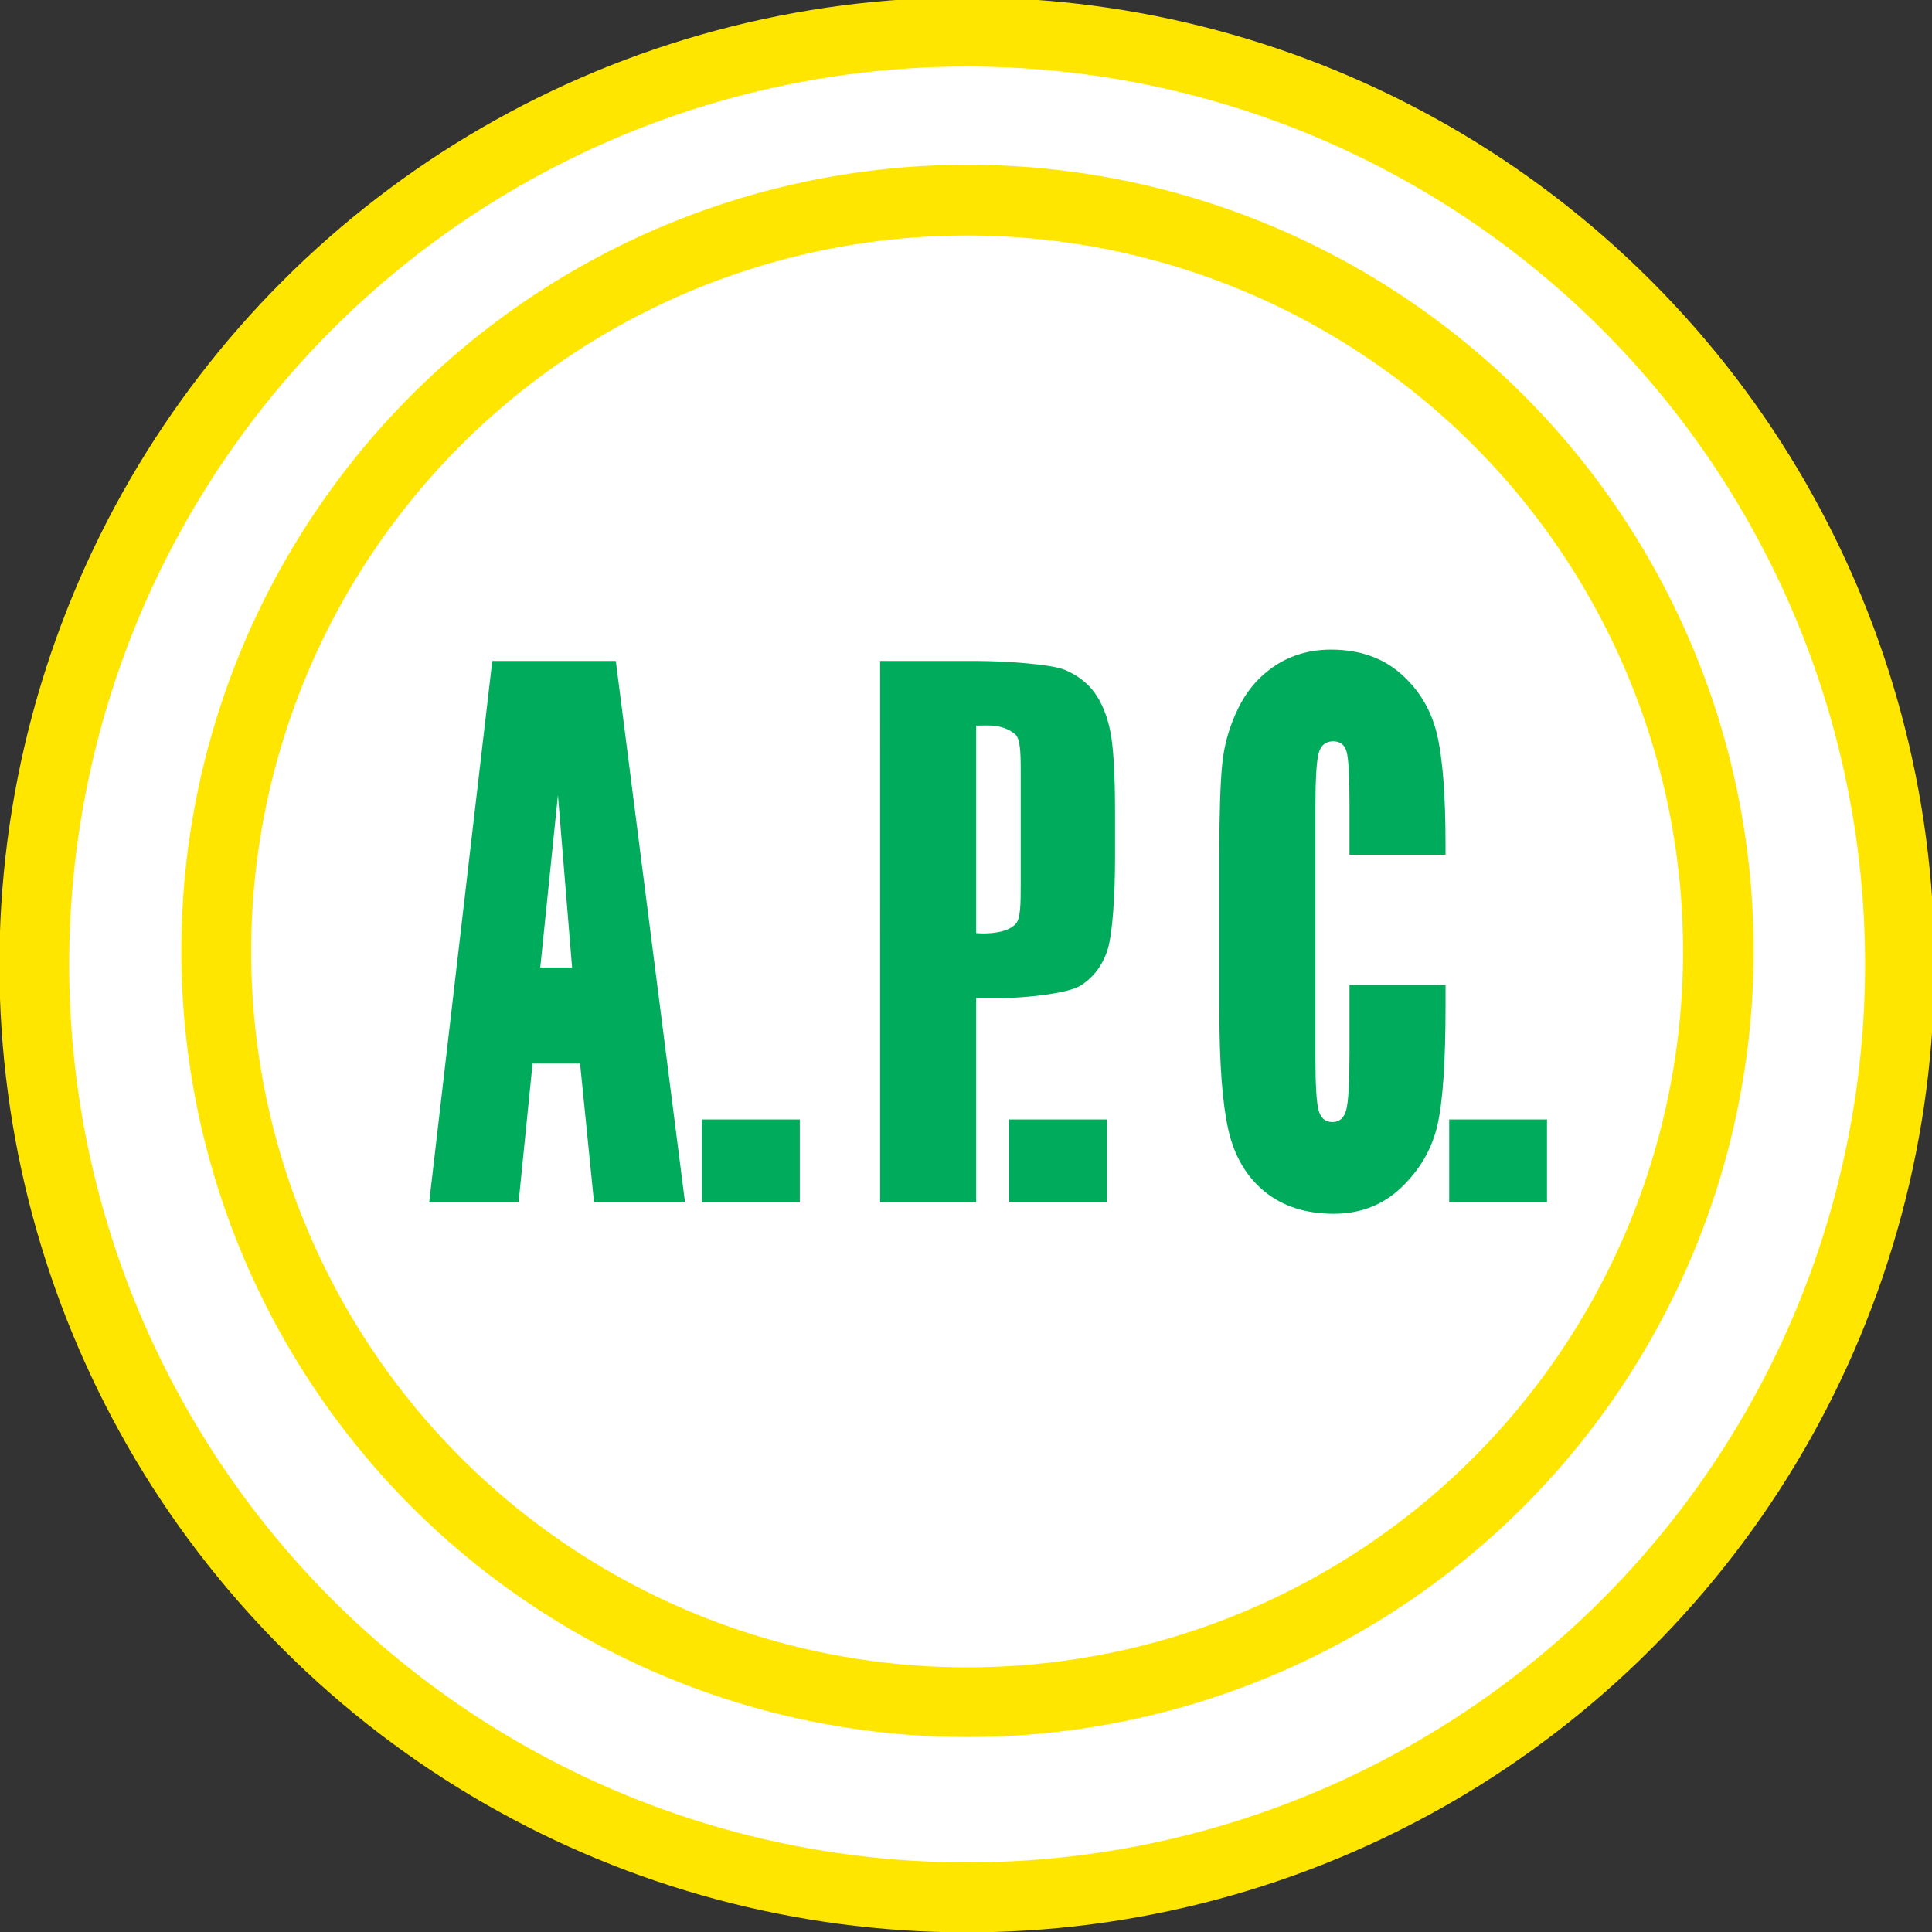 <?xml version="1.0" encoding="iso-8859-1"?>
<!-- Generator: Adobe Illustrator 24.0.1, SVG Export Plug-In . SVG Version: 6.00 Build 0)  -->
<svg version="1.1" id="Layer_1" xmlns="http://www.w3.org/2000/svg" xmlns:xlink="http://www.w3.org/1999/xlink" x="0px" y="0px"
	 viewBox="0 0 600 600" style="enable-background:new 0 0 600 600;" xml:space="preserve">
<rect x="0" y="0" width="600" height="600" fill="#333333" stroke="none"/>
<ellipse transform="matrix(0.707 -0.707 0.707 0.707 -123.915 300.144)" style="fill:#FFE600;" cx="300.349" cy="299.651" rx="300.505" ry="300.506"/>
<ellipse transform="matrix(0.08 -0.997 0.997 0.08 -22.426 574.999)" style="fill:#FFFFFF;" cx="300.349" cy="299.651" rx="278.807" ry="278.811"/>
<ellipse transform="matrix(0.02 -1 1 0.02 -0.858 589.747)" style="fill:#FFE600;" cx="300.349" cy="295.311" rx="244.091" ry="244.095"/>
<ellipse transform="matrix(0.074 -0.997 0.997 0.074 -16.303 573.071)" style="fill:#FFFFFF;" cx="300.349" cy="295.312" rx="222.394" ry="222.398"/>
<g>
	<path style="fill:#00AC5B;" d="M167.786,300.464l5.484-53.53l4.396,53.53H167.786z M152.877,205.268l-19.595,168.153h27.77
		l4.339-43.124h14.754l4.339,43.124h28.261l-21.495-168.153H152.877z"/>
	<path style="fill:#00AC5B;" d="M248.384,347.656v25.765h-30.374v-25.765H248.384z"/>
	<path style="fill:#00AC5B;" d="M315.167,227.932c1.66,1.309,1.826,5.466,1.826,11.205v35.5c0,6.224-0.043,10.665-1.564,12.294
		c-2.424,2.595-7.298,2.958-10.077,2.958c-0.627,0-1.361-0.035-2.191-0.103v-64.448C307.05,225.336,311.197,224.796,315.167,227.932
		z M273.327,373.421h29.833v-63.464h8.04c6.467,0,20.416-1.314,24.49-3.941c4.067-2.628,6.852-6.4,8.348-11.311
		c1.495-4.913,2.246-17.07,2.246-27.795v-14.633c0-10.514-0.386-18.276-1.149-23.295c-0.766-5.018-2.262-9.289-4.486-12.82
		c-2.23-3.525-5.514-6.224-9.862-8.094c-4.348-1.864-19.268-2.8-27.403-2.8h-30.056V373.421z"/>
	<path style="fill:#00AC5B;" d="M343.745,347.656v25.765h-30.378v-25.765H343.745z"/>
	<path style="fill:#00AC5B;" d="M448.93,265.478h-29.833v-16.197c0-8.492-0.305-13.794-0.917-15.899
		c-0.611-2.108-1.999-3.162-4.169-3.162c-2.373,0-3.883,1.284-4.527,3.843c-0.643,2.559-0.966,8.098-0.966,16.606v78.072
		c0,8.17,0.323,13.498,0.966,15.99c0.644,2.491,2.087,3.738,4.323,3.738c2.169,0,3.595-1.251,4.273-3.756
		c0.678-2.505,1.017-8.385,1.017-17.641v-21.183h29.833v6.564c0,17.433-0.852,29.799-2.548,37.091
		c-1.699,7.295-5.407,13.685-11.119,19.172c-5.712,5.484-12.727,8.23-21.042,8.23c-8.728,0-15.916-2.322-21.561-6.954
		c-5.644-4.636-9.386-11.06-11.222-19.265c-1.837-8.205-2.754-20.548-2.754-37.029v-49.123c0-12.111,0.292-21.198,0.882-27.257
		c0.589-6.059,2.271-11.89,5.043-17.501c2.772-5.607,6.648-10.023,11.636-13.243c4.983-3.221,10.7-4.833,17.145-4.833
		c8.73,0,15.936,2.493,21.613,7.467c5.678,4.98,9.421,11.188,11.221,18.621c1.802,7.433,2.705,18.997,2.705,34.694V265.478z"/>
	<path style="fill:#00AC5B;" d="M480.437,347.656v25.765h-30.375v-25.765H480.437z"/>
</g>
</svg>

